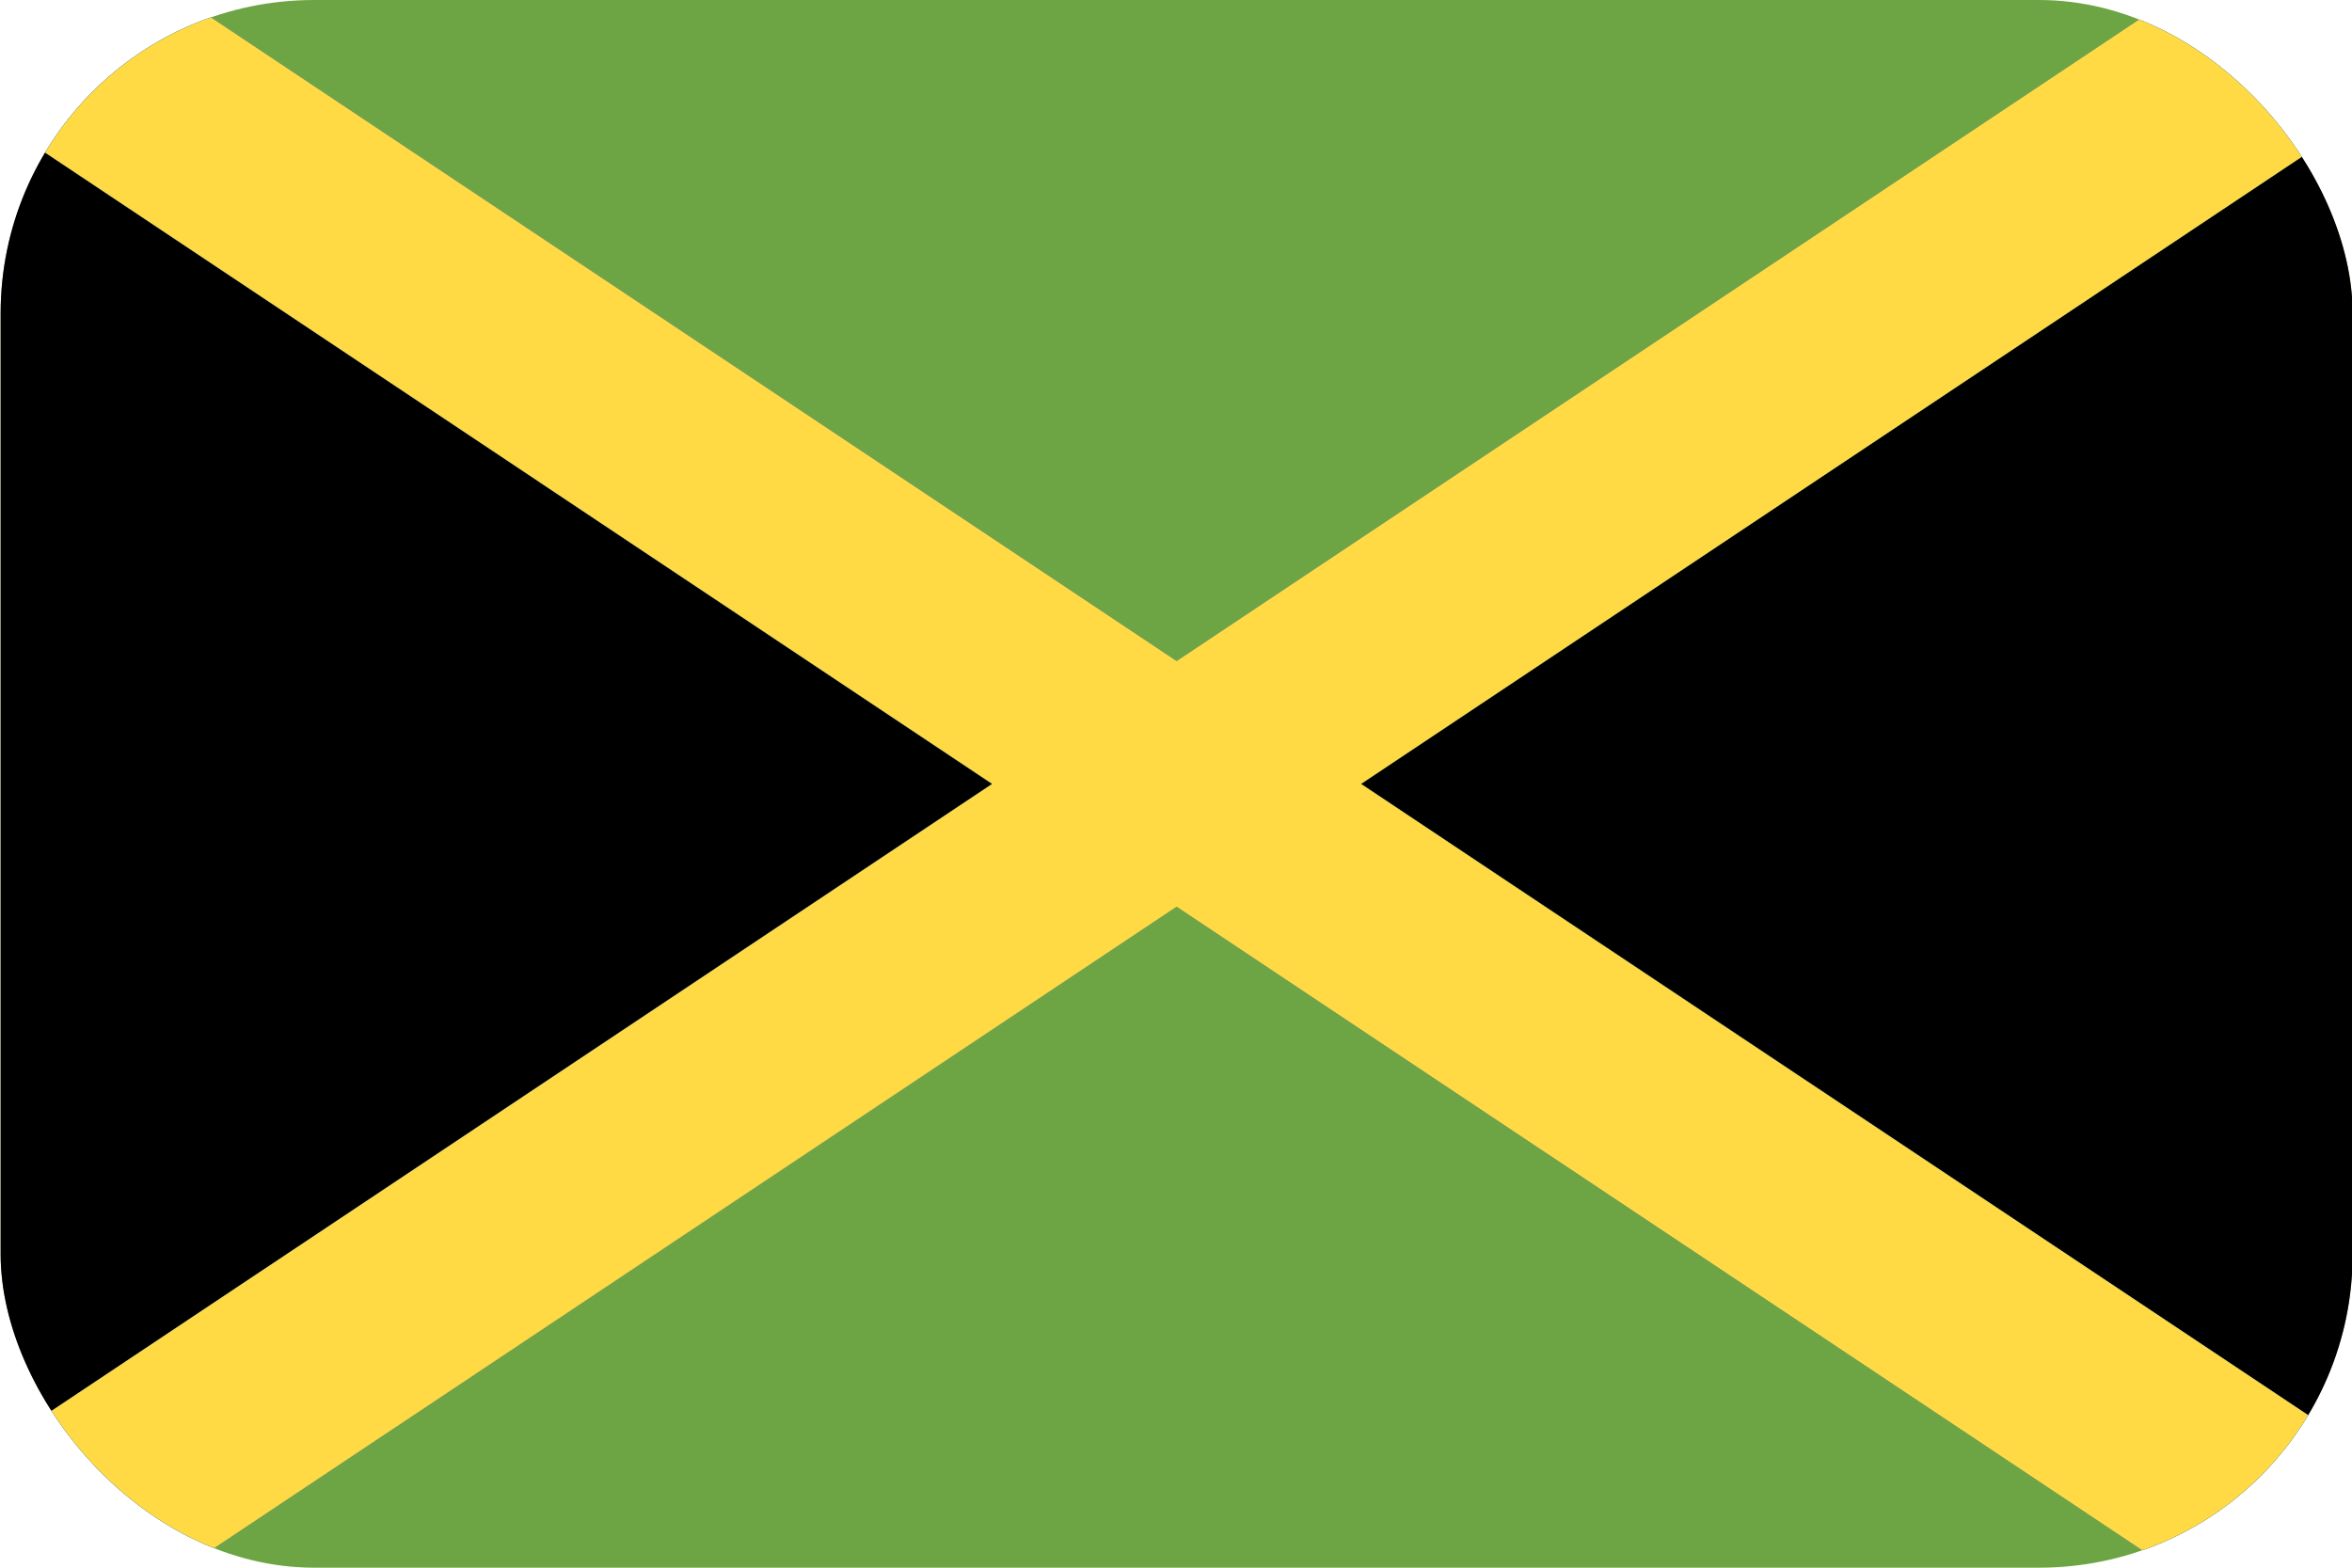 <svg width="30" height="20" viewBox="0 0 30 20" fill="none" xmlns="http://www.w3.org/2000/svg">
<g clip-path="url(#clip0_162_16256)">
<path d="M0.008 0H30.008V20H0.008V0Z" fill="#6DA544"/>
<path d="M12.656 10.001L0.008 18.433V1.568L12.656 10.001ZM30.008 1.568V18.433L17.36 10.001L30.008 1.568Z" fill="black"/>
<path d="M30.008 1.568L17.36 10.001L30.008 18.432V20H27.657L15.008 11.568L2.359 20H0.008V18.432L12.656 10.001L0.008 1.568V0H2.359L15.008 8.433L27.657 0H30.008V1.568Z" fill="#0052B4"/>
<path d="M30.008 1.568L17.36 10.001L30.008 18.432V20H27.657L15.008 11.568L2.359 20H0.008V18.432L12.656 10.001L0.008 1.568V0H2.359L15.008 8.433L27.657 0H30.008V1.568Z" fill="#FFDA44"/>
</g>
<defs>
<clipPath id="clip0_162_16256">
<rect x="0.008" width="30" height="20" rx="4" fill="white"/>
</clipPath>
</defs>
</svg>
